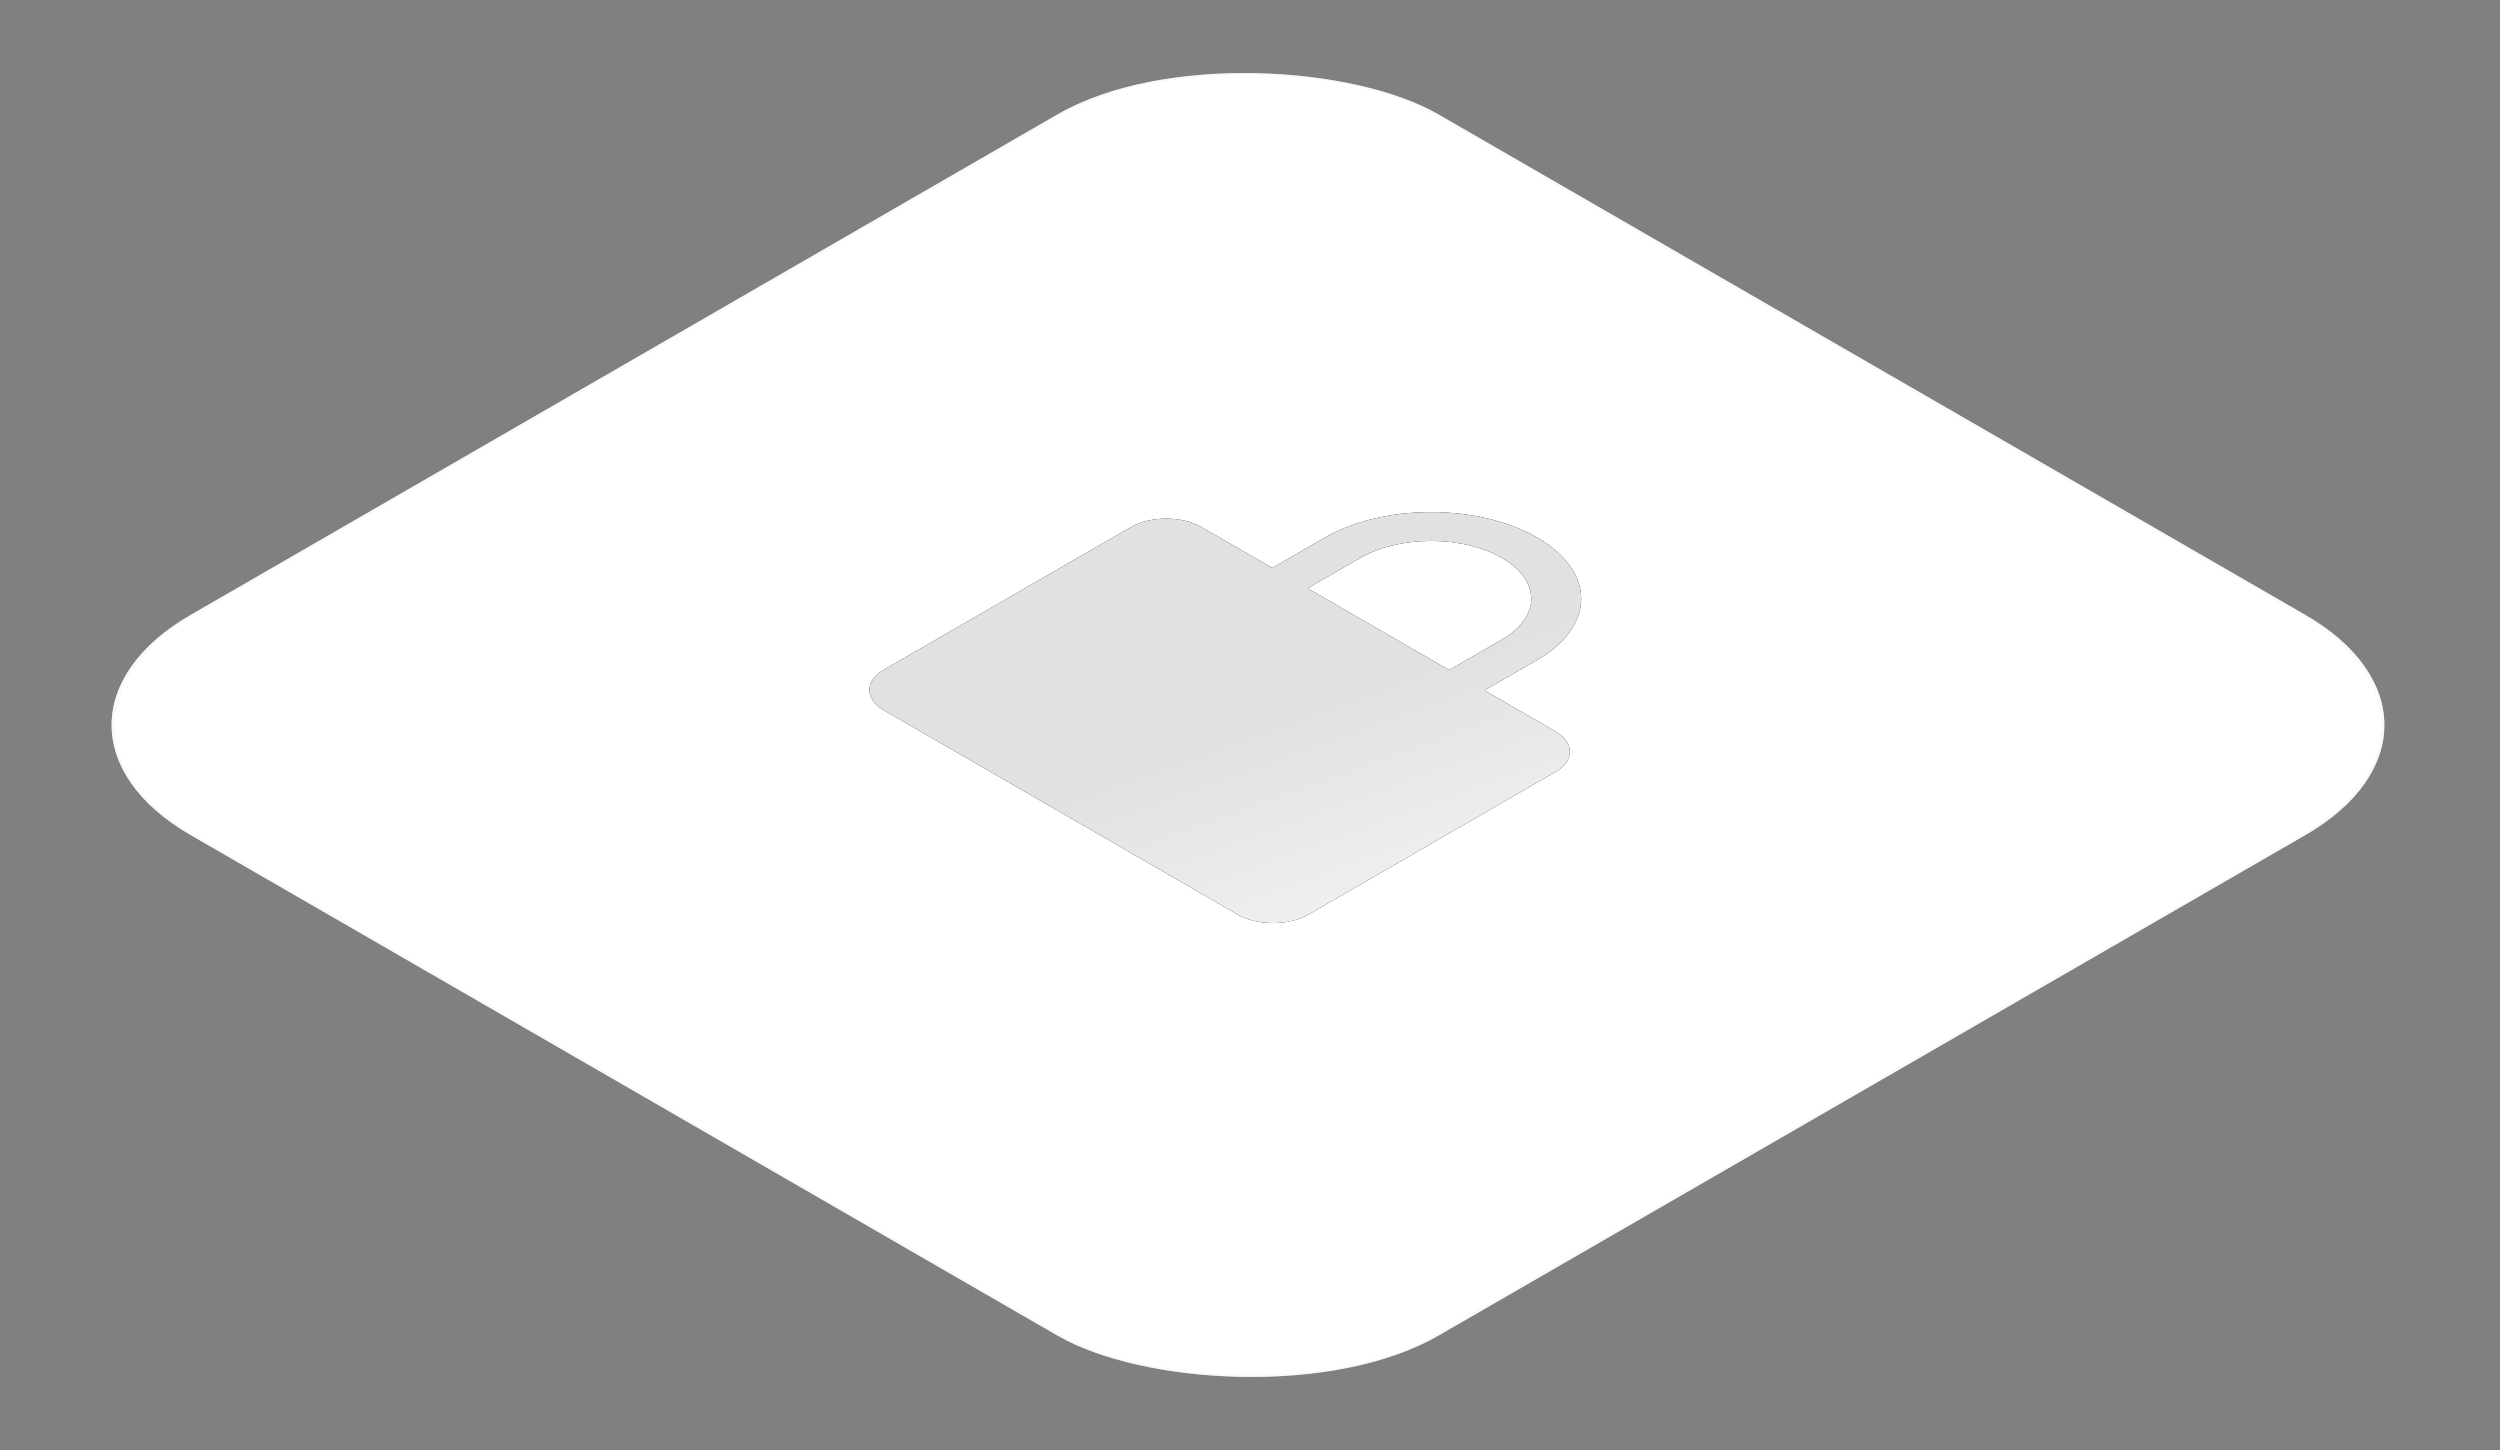 <svg width="500" height="290" viewBox="0 0 500 290" fill="none" xmlns="http://www.w3.org/2000/svg">
<rect x="0" y="0" width="500" height="290" fill="#808080" stroke="none"/>
<rect width="288.218" height="288.218" rx="44" transform="matrix(0.866 -0.5 0.866 0.5 0 145)" fill="white"/>
<rect x="0.433" width="287.718" height="287.718" rx="43.75" transform="matrix(0.866 -0.5 0.866 0.5 0.058 145.217)" stroke="#F6F3F2" stroke-opacity="0.5" stroke-width="0.5"/>
<path d="M311.044 146.25L296.899 138.083L307.483 131.972C313.098 128.731 316.247 124.331 316.238 119.742C316.229 115.152 313.063 110.749 307.435 107.5C301.808 104.251 294.181 102.423 286.232 102.418C278.283 102.413 270.663 104.231 265.048 107.472L254.463 113.583L240.318 105.417C238.443 104.334 235.9 103.724 233.25 103.723C230.601 103.721 228.061 104.327 226.189 105.407L176.794 133.926C174.922 135.006 173.872 136.473 173.876 138.003C173.879 139.533 174.934 141 176.81 142.083L247.535 182.917C249.411 184 251.953 184.609 254.603 184.611C257.253 184.612 259.793 184.006 261.664 182.926L311.06 154.407C312.931 153.327 313.981 151.86 313.978 150.331C313.975 148.801 312.919 147.333 311.044 146.25ZM272.121 111.556C275.864 109.395 280.944 108.182 286.243 108.186C291.542 108.189 296.627 109.408 300.379 111.574C304.13 113.74 306.241 116.676 306.247 119.735C306.253 122.795 304.154 125.728 300.411 127.889L289.826 134L261.536 117.667L272.121 111.556Z" fill="#040404"/>
<path d="M311.044 146.25L296.899 138.083L307.483 131.972C313.098 128.731 316.247 124.331 316.238 119.742C316.229 115.152 313.063 110.749 307.435 107.5C301.808 104.251 294.181 102.423 286.232 102.418C278.283 102.413 270.663 104.231 265.048 107.472L254.463 113.583L240.318 105.417C238.443 104.334 235.9 103.724 233.25 103.723C230.601 103.721 228.061 104.327 226.189 105.407L176.794 133.926C174.922 135.006 173.872 136.473 173.876 138.003C173.879 139.533 174.934 141 176.81 142.083L247.535 182.917C249.411 184 251.953 184.609 254.603 184.611C257.253 184.612 259.793 184.006 261.664 182.926L311.06 154.407C312.931 153.327 313.981 151.86 313.978 150.331C313.975 148.801 312.919 147.333 311.044 146.25ZM272.121 111.556C275.864 109.395 280.944 108.182 286.243 108.186C291.542 108.189 296.627 109.408 300.379 111.574C304.13 113.74 306.241 116.676 306.247 119.735C306.253 122.795 304.154 125.728 300.411 127.889L289.826 134L261.536 117.667L272.121 111.556Z" fill="url(#paint0_linear_36_125)"/>
<defs>
<linearGradient id="paint0_linear_36_125" x1="225.5" y1="155" x2="252.239" y2="229.084" gradientUnits="userSpaceOnUse">
<stop stop-color="#E2E0E0"/>
<stop offset="1" stop-color="white"/>
</linearGradient>
</defs>
</svg>
